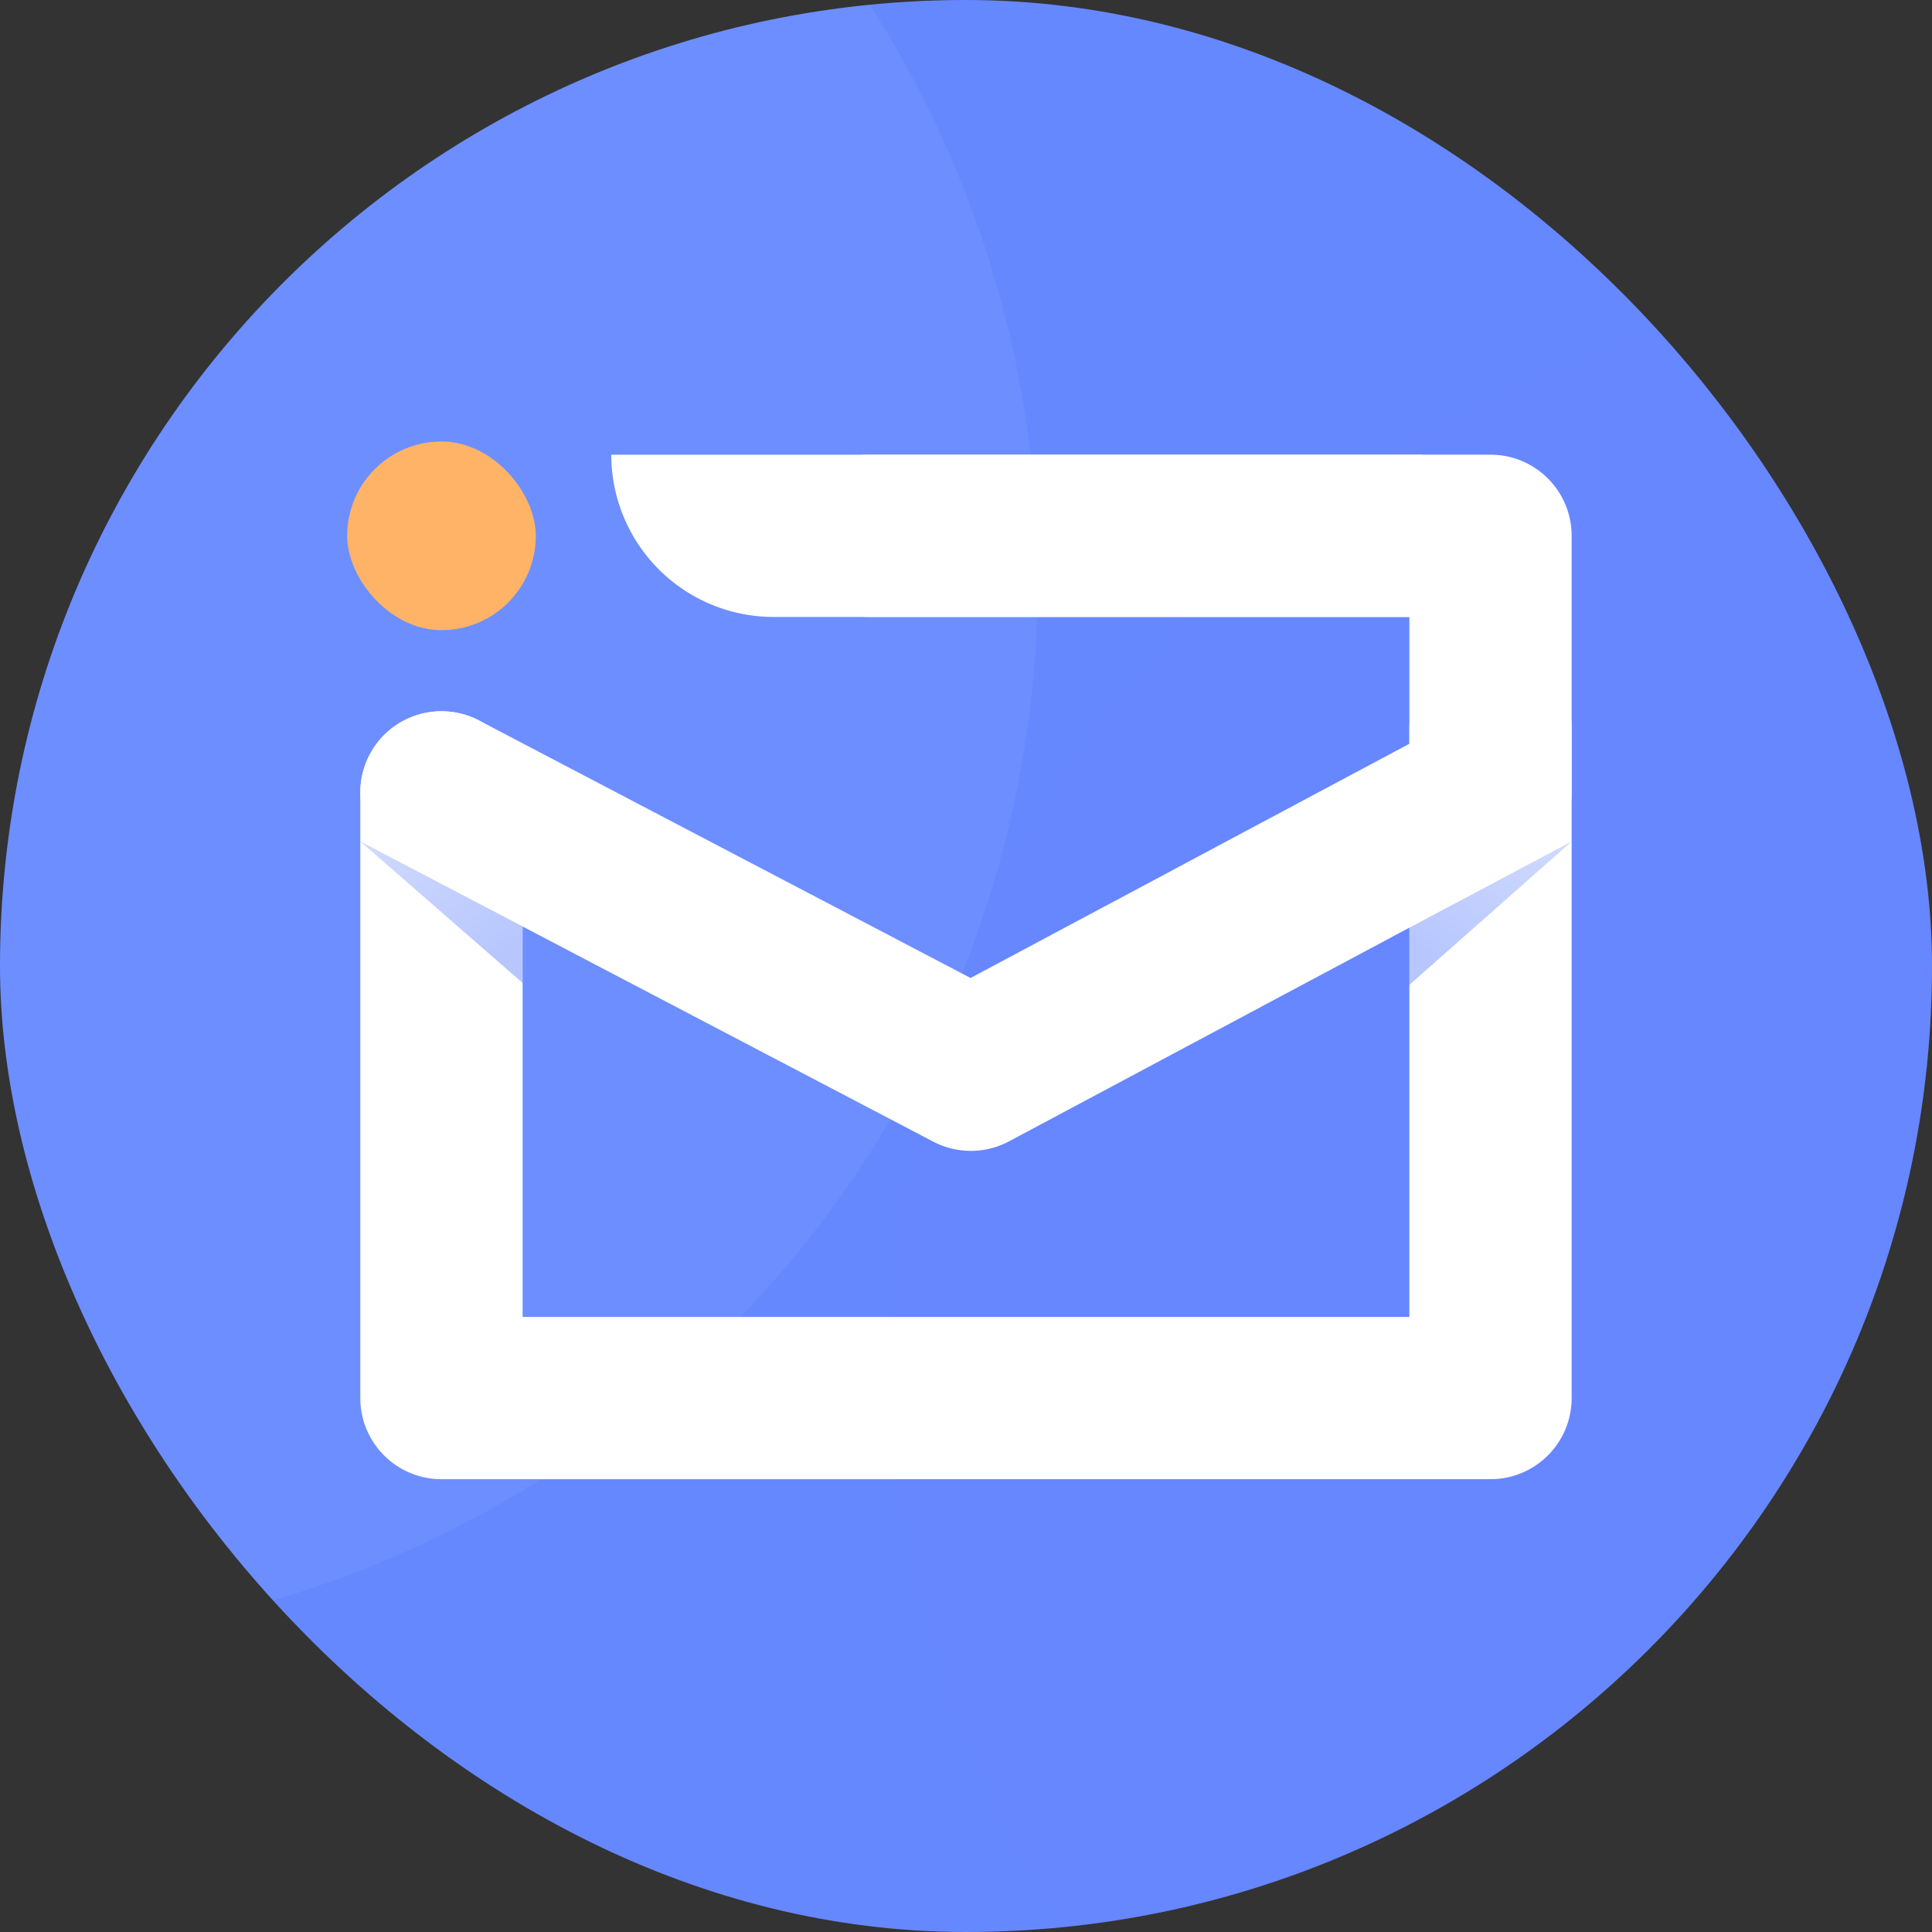 <svg xmlns="http://www.w3.org/2000/svg" fill="none" viewBox="0 0 64 64"><rect x="0" y="0" width="64" height="64" fill="#333333" stroke="none"/><g clip-path="url(#a)"><rect fill="#68F" rx="32" height="64" width="64"/><circle fill="#68F" r="35.25" cy="44.77" cx="64.832" opacity=".08" style="mix-blend-mode:multiply"/><circle fill="#fff" r="35.25" cy="19.18" cx="-.867" opacity=".05"/><path fill="#fff" d="M49.375 21.438a2.687 2.687 0 0 1 2.688 2.687v22.188A2.687 2.687 0 0 1 49.374 49h-34.75a2.687 2.687 0 0 1-2.688-2.688V26.25a2.687 2.687 0 1 1 5.376 0v17.375h29.375v-19.5a2.687 2.687 0 0 1 2.687-2.688Z" clip-rule="evenodd" fill-rule="evenodd"/><rect fill="#FFB366" rx="3.125" height="6.25" width="6.25" y="14.625" x="11.5"/><path fill="#fff" d="M26.094 17.75a2.687 2.687 0 0 1 2.688-2.688h20.594a2.687 2.687 0 0 1 2.687 2.688v8.5c0 .992-.547 1.904-1.422 2.37l-17.214 9.188a2.688 2.688 0 0 1-2.513.01l-17.536-9.187a2.688 2.688 0 0 1 2.495-4.762l16.277 8.528 14.538-7.759v-4.2H28.782a2.687 2.687 0 0 1-2.688-2.688Z" clip-rule="evenodd" fill-rule="evenodd"/><path fill="url(#b)" d="m11.938 27.875 5.374 2.813v1.875l-5.375-4.688Z" opacity=".3" style="mix-blend-mode:multiply"/><path fill="url(#c)" d="m52.063 27.875-5.376 2.856v1.894l5.376-4.75Z" opacity=".3" style="mix-blend-mode:multiply"/><path fill="#fff" d="M47.125 15.063H20.25a5.375 5.375 0 0 0 5.375 5.374h21.5v-5.375Z"/></g><defs><linearGradient gradientUnits="userSpaceOnUse" y2="31.668" x2="16.533" y1="26.834" x1="13.152" id="b"><stop stop-color="#68F"/><stop stop-color="#1045FD" offset="1"/></linearGradient><linearGradient gradientUnits="userSpaceOnUse" y2="31.731" x2="47.467" y1="26.897" x1="50.849" id="c"><stop stop-color="#68F"/><stop stop-color="#1045FD" offset="1"/></linearGradient><clipPath id="a"><rect fill="#fff" rx="32" height="64" width="64"/></clipPath></defs></svg>